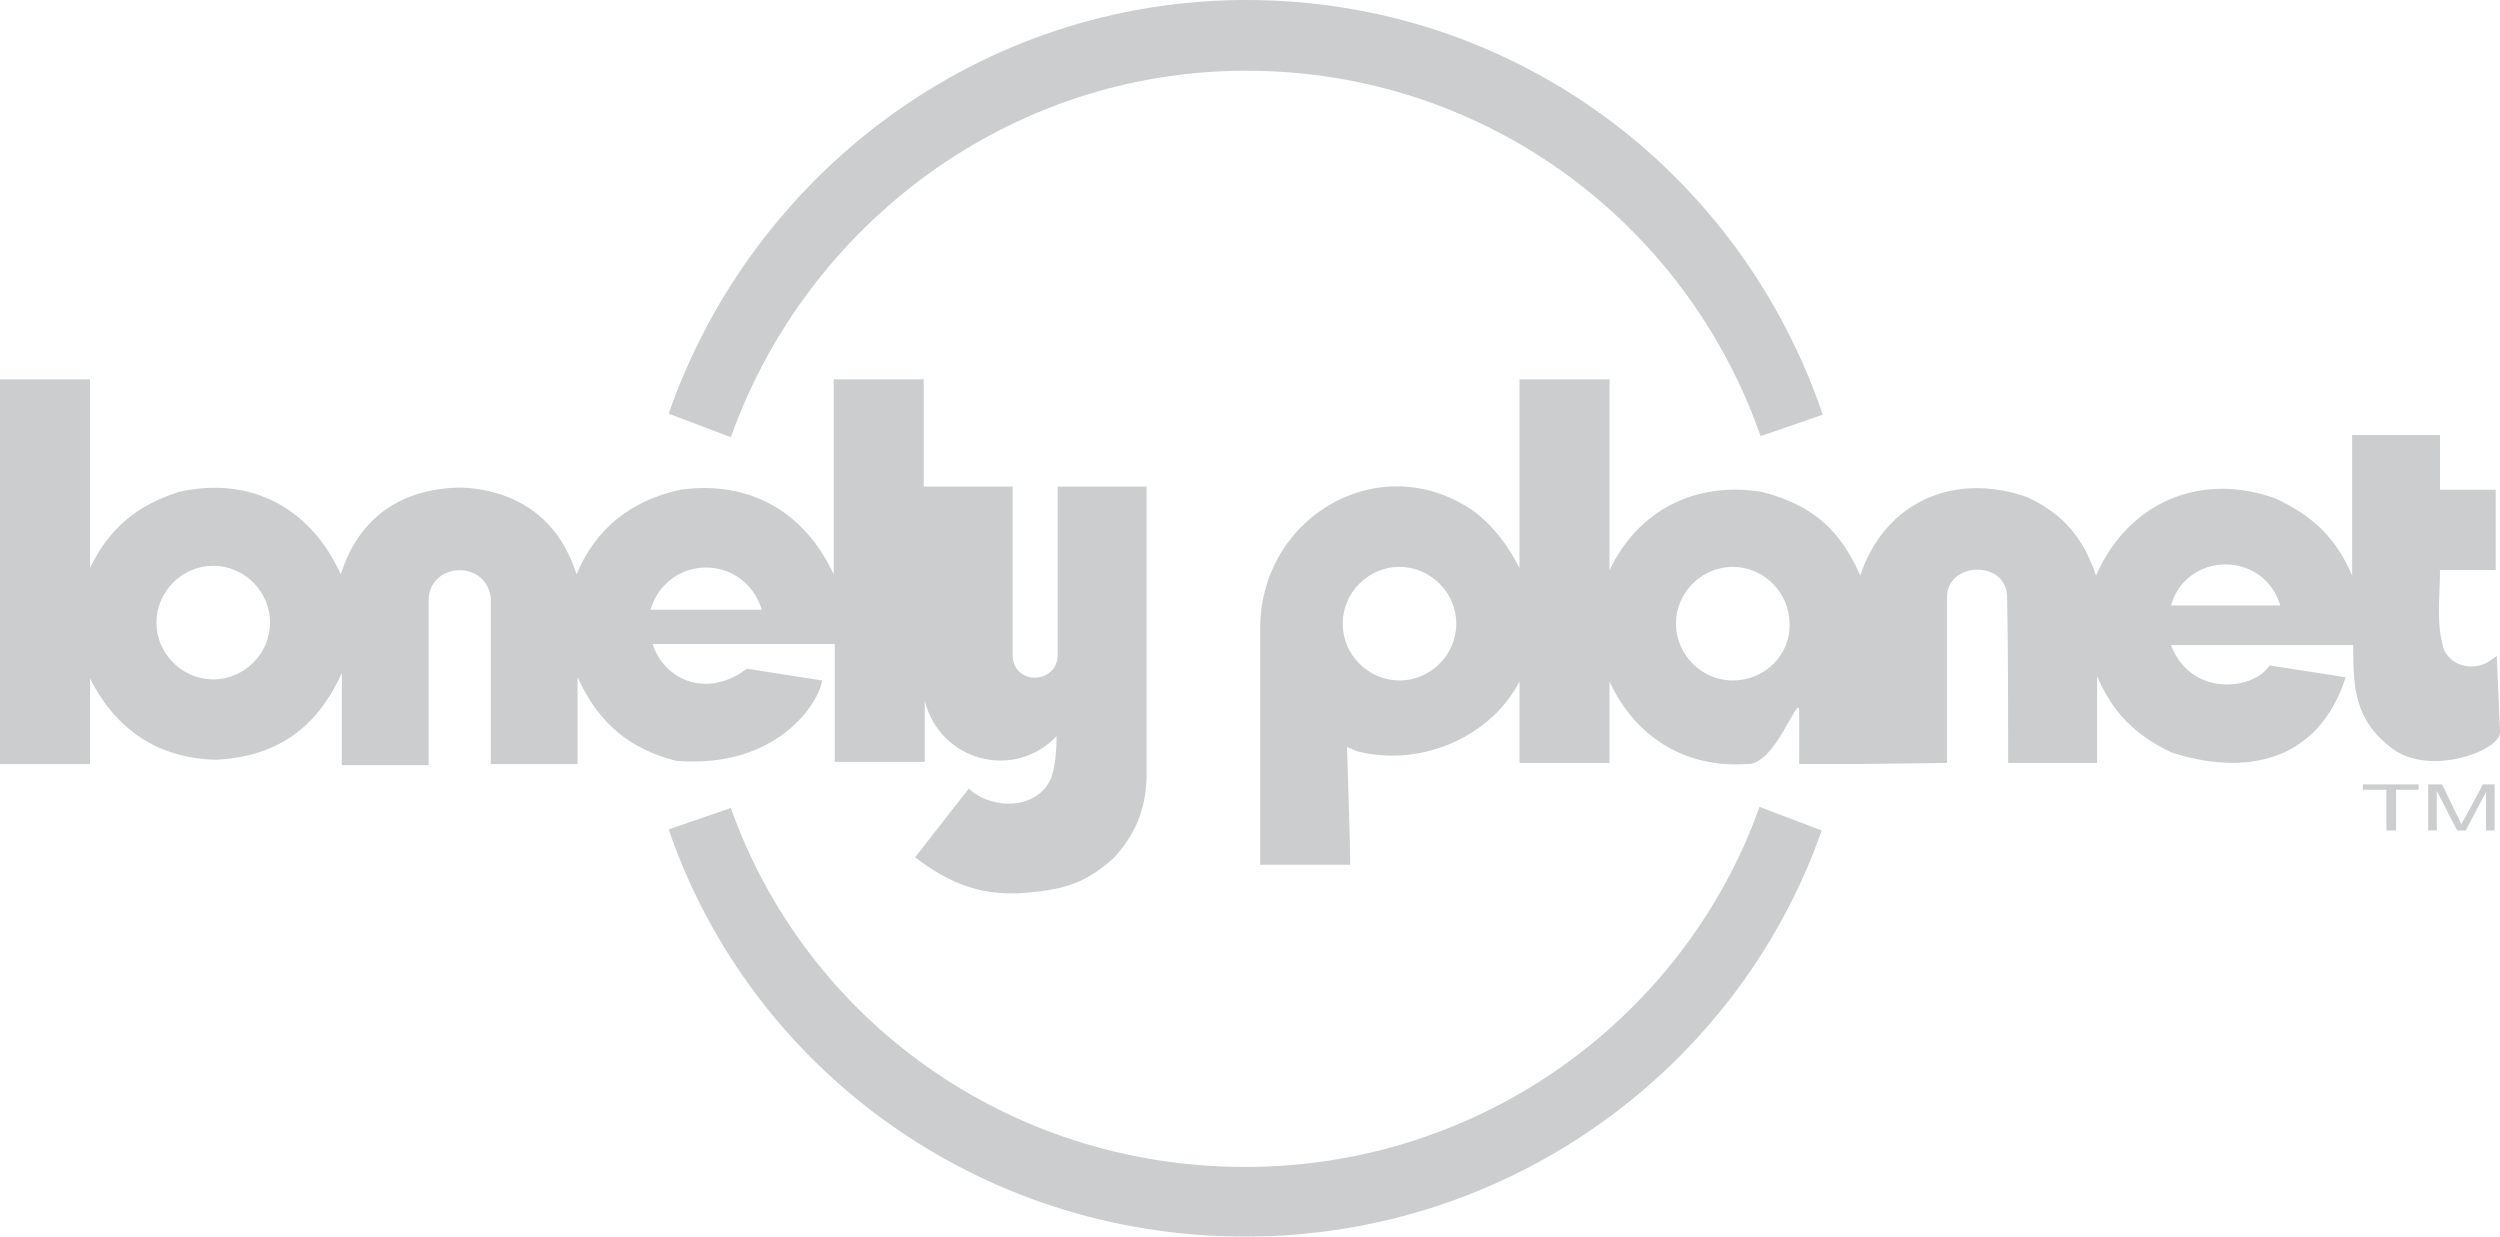 <svg xmlns="http://www.w3.org/2000/svg" xmlns:xlink="http://www.w3.org/1999/xlink" id="Layer_1" x="0" y="0" enable-background="new 0 0 233.3 115.4" version="1.1" viewBox="0 0 233.3 115.4" xml:space="preserve"><path fill="#cccdce" fill-rule="evenodd" d="M116.3,6.6c22.2,0,41,14.1,48,34.1l2.9-1l2.9-1	C162.4,16,141.3,0,116.3,0C91.4,0,70.2,16.2,62.4,38.6l5.8,2.2C75.3,20.9,94.2,6.6,116.3,6.6z M220.6,73.7h2.1v3.8h0.9v-3.8h2.1	v-0.5h-5.2V73.7z M230.1,76.2c-0.2,0.3-0.3,0.5-0.4,0.7c-0.1-0.1-0.2-0.4-0.3-0.6l-1.5-3.1h-1.3v4.3h0.8v-3.7l1.9,3.7h0.8l1.9-3.6	v3.6h0.8v-4.3h-1.1L230.1,76.2z M76.7,63.5l-7-1.1c-3.5,2.7-7.6,1.3-8.8-2.3h17v11h8.4v-5.7c1.4,5.6,8.3,7.5,12.3,3.3	c0,1.2-0.1,2.7-0.5,3.9c-1.3,3-5.5,3-7.7,1l-5,6.4c3.2,2.5,6.4,3.7,10.5,3.3c3.4-0.3,5.5-0.9,8.1-3.3c2-2.2,2.9-4.5,3-7.4V45.4h-8.3	v15.7c0,2.8-4.2,2.9-4.2,0V45.4h-8.3V35.4h-8.4v18.2c-2.7-5.8-7.8-8.8-14.3-7.9c-4.6,1-7.9,3.6-9.7,7.9c-1.6-5.1-5.4-7.8-10.6-8.1	c-5.6,0-9.7,2.7-11.4,8.1c-2.8-6.2-8.4-9.2-15.1-7.7c-4,1.3-6.5,3.4-8.3,7.1V35.4H0v35.9h8.4v-8c2.4,4.8,6.4,7.5,11.8,7.6	c5.7-0.3,9.4-3,11.7-8.1v8.6H40V55.8c0.3-3.4,5.4-3.5,5.8,0v15.5h8.1v-8.1c1.9,4.2,4.8,6.7,9.2,7.8C72.8,71.8,76.6,65.2,76.7,63.5z M19.9,63.4c-2.9,0-5.3-2.4-5.3-5.3c0-2.9,2.4-5.3,5.3-5.3c2.9,0,5.3,2.4,5.3,5.3C25.2,61,22.8,63.4,19.9,63.4z M71.1,56.9H60.7	C62.3,51.7,69.4,51.6,71.1,56.9z M223.3,69.9c3.6,2.6,10.1,0.1,10-1.6l-0.3-7.1l-0.4,0.3c-1.5,1.2-3.7,0.8-4.5-0.8	c-0.8-2.4-0.4-5-0.4-7.5h5.2v-7.5h-5.2v-5.1h-8.2v13.1c-1.5-3.5-3.7-5.6-7.2-7.2c-7-2.5-13.7,0.4-16.7,7.2c-1.2-3.5-3-5.7-6.4-7.3	c-6.8-2.4-13.3,0.4-15.6,7.3c-1.9-4.3-4.5-6.6-9.2-7.8c-6.2-1-11.5,1.7-14.2,7.3V35.4h-8.4V53c-1.1-2.1-2.2-3.6-4-5.1	c-8.6-6.3-20,0-20.2,10.5v22.3h8.4c0-2.2-0.3-11-0.3-11l0.9,0.4c6.3,1.6,12.7-1.6,15.2-6.5v7.6h8.4v-7.6c2.4,5.2,7.1,8.1,12.8,7.7	c2.7,0.2,4.9-6.9,4.9-4.9l0,4.9h5.6l8.2-0.1V55.7c0-3.2,5.3-3.5,5.6-0.2c0.1,5.1,0.1,10.7,0.1,15.7h8.3v-8.1	c1.5,3.5,3.6,5.5,6.9,7.1c6.7,2.2,13.7,1.1,16.3-7l-7.1-1.1c-1.6,2.4-7.4,2.9-9.2-1.9h17C219.6,64.2,219.7,67.2,223.3,69.9z M130.6,63.5c-2.9,0-5.3-2.4-5.3-5.3c0-2.9,2.4-5.3,5.3-5.3c2.9,0,5.3,2.4,5.3,5.3C135.9,61.1,133.5,63.5,130.6,63.5z M161.7,63.5	c-2.9,0-5.3-2.4-5.3-5.3c0-2.9,2.4-5.3,5.3-5.3c2.9,0,5.3,2.4,5.3,5.3C167.1,61.1,164.7,63.5,161.7,63.5z M202.6,56.5	c1.4-5,8.6-5.2,10.2,0H202.6z M116.2,108.9c-22.2,0-41-13.8-48-33.5l-2.9,1l-2.9,1c7.6,22.2,28.8,38,53.8,38	c24.9,0,46.1-15.9,53.8-37.9l-5.8-2.2C157.2,94.9,138.3,108.9,116.2,108.9z" clip-rule="evenodd"/></svg>